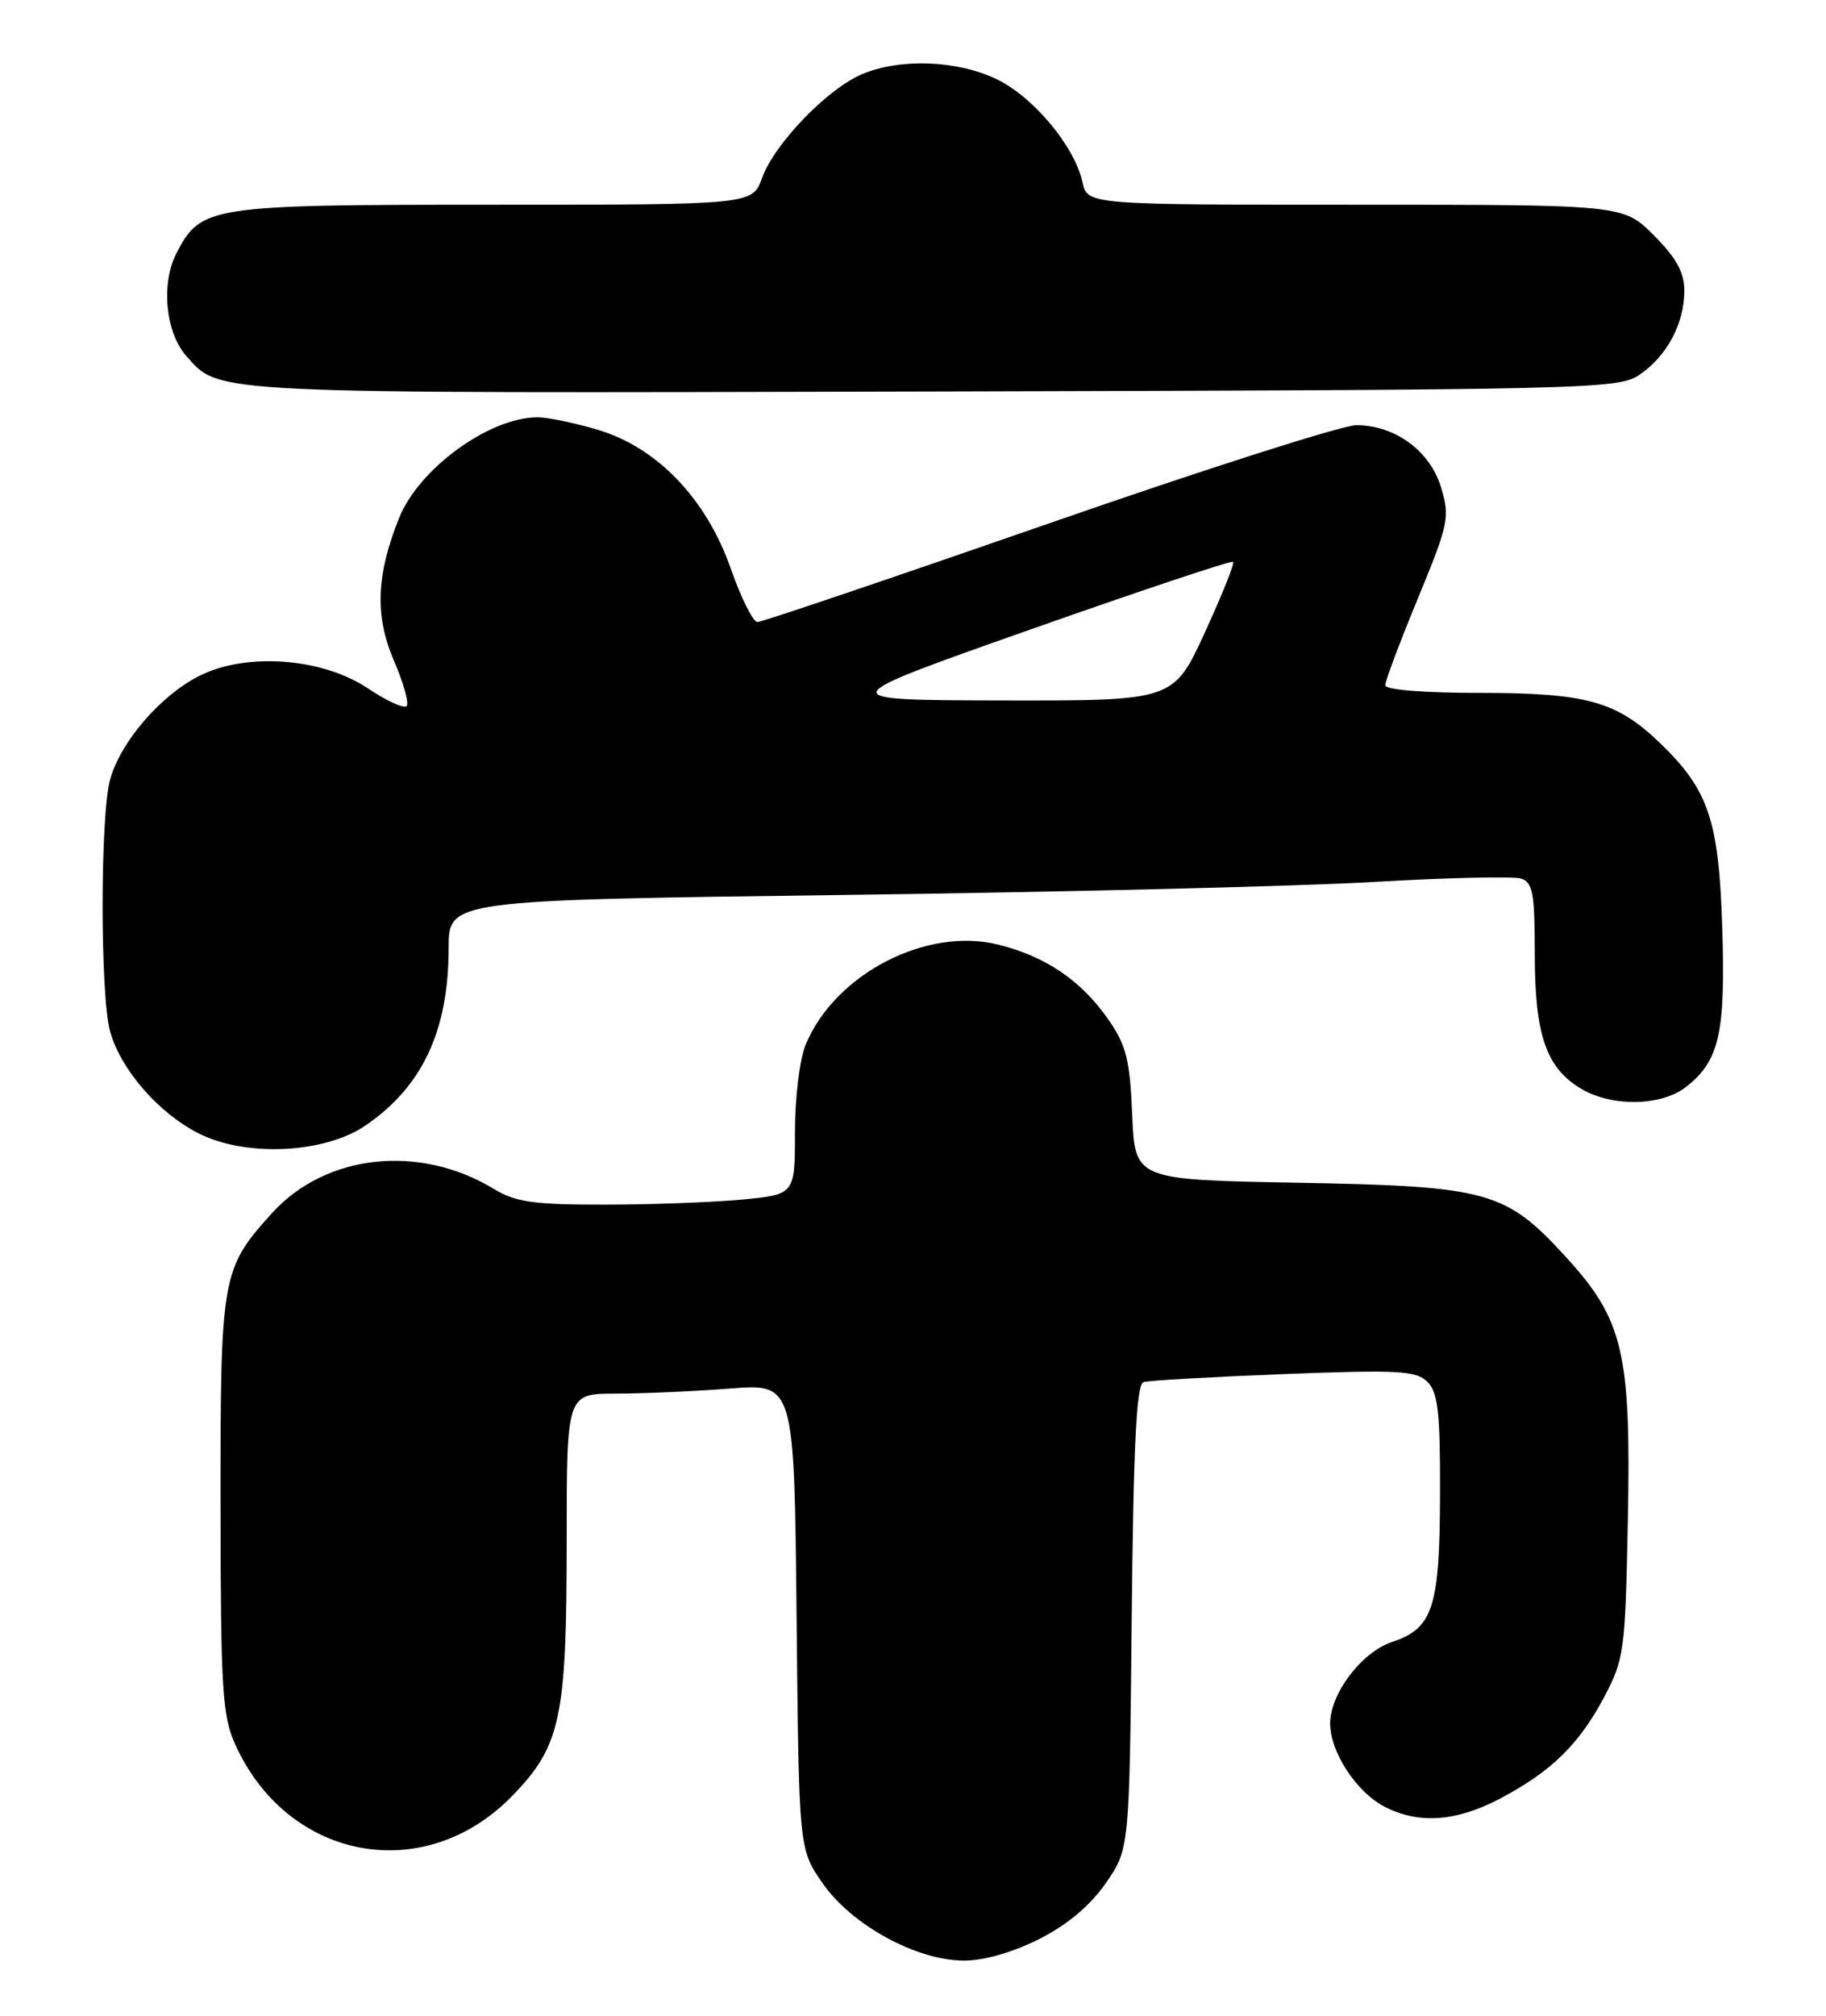 <?xml version="1.0" encoding="UTF-8" standalone="no"?>
<!DOCTYPE svg PUBLIC "-//W3C//DTD SVG 1.1//EN" "http://www.w3.org/Graphics/SVG/1.1/DTD/svg11.dtd" >
<svg xmlns="http://www.w3.org/2000/svg" xmlns:xlink="http://www.w3.org/1999/xlink" version="1.1" viewBox="0 0 232 256">
 <g >
 <path fill="currentColor"
d=" M 132.06 246.25 C 135.61 244.45 138.53 242.00 140.49 239.17 C 143.50 234.83 143.50 234.83 143.79 205.37 C 144.01 183.44 144.39 175.81 145.29 175.53 C 145.96 175.32 153.98 174.87 163.12 174.51 C 177.71 173.95 179.93 174.07 181.37 175.51 C 182.71 176.85 182.99 179.39 182.96 189.82 C 182.92 204.19 182.07 206.80 176.85 208.54 C 172.99 209.83 169.00 215.10 169.00 218.90 C 169.01 222.52 172.34 227.61 175.91 229.45 C 180.25 231.70 185.02 231.36 190.60 228.42 C 197.11 224.98 200.63 221.54 203.83 215.50 C 206.35 210.75 206.50 209.65 206.82 193.29 C 207.25 171.85 206.27 167.64 198.99 159.68 C 191.29 151.25 189.13 150.65 164.85 150.21 C 144.20 149.83 144.20 149.83 143.85 141.58 C 143.55 134.53 143.10 132.75 140.77 129.41 C 137.34 124.51 132.84 121.46 126.84 119.97 C 117.70 117.69 106.12 123.69 102.38 132.63 C 101.60 134.49 101.00 139.38 101.00 143.82 C 101.00 151.71 101.00 151.71 94.25 152.35 C 90.54 152.70 82.67 152.99 76.77 152.99 C 67.84 153.00 65.50 152.67 62.79 151.02 C 53.29 145.24 41.36 146.54 34.53 154.10 C 28.15 161.16 28.00 162.03 28.02 191.22 C 28.04 214.64 28.25 217.94 29.90 221.58 C 36.60 236.34 53.96 239.54 65.09 228.07 C 71.26 221.72 72.00 218.21 72.00 195.56 C 72.00 177.00 72.00 177.00 78.25 176.99 C 81.69 176.99 88.19 176.70 92.71 176.35 C 100.91 175.71 100.91 175.71 101.21 205.27 C 101.50 234.83 101.50 234.83 104.51 239.17 C 108.20 244.49 116.46 249.00 122.50 249.00 C 125.04 249.00 128.74 247.93 132.06 246.25 Z  M 46.38 142.98 C 53.64 138.06 57.00 130.93 57.00 120.41 C 57.00 114.32 57.00 114.32 107.25 113.66 C 134.89 113.30 165.15 112.56 174.50 112.01 C 183.85 111.47 192.29 111.27 193.25 111.58 C 194.75 112.05 195.00 113.44 195.00 121.17 C 195.00 131.45 196.45 135.65 200.92 138.29 C 204.84 140.61 211.11 140.49 214.23 138.03 C 218.46 134.71 219.24 131.23 218.82 117.79 C 218.38 104.11 217.08 100.29 210.84 94.30 C 205.37 89.06 201.53 88.00 188.03 88.00 C 180.83 88.00 176.00 87.61 176.00 87.02 C 176.00 86.48 177.87 81.52 180.15 75.99 C 184.05 66.55 184.23 65.70 183.10 61.92 C 181.70 57.27 177.27 54.01 172.32 54.00 C 170.57 54.00 152.96 59.62 133.20 66.50 C 113.43 73.37 96.80 79.00 96.24 79.00 C 95.68 79.00 94.16 75.96 92.86 72.25 C 89.76 63.36 83.50 56.82 75.94 54.58 C 73.02 53.71 69.58 53.00 68.29 53.00 C 62.17 53.00 53.21 59.52 50.70 65.80 C 47.79 73.06 47.61 78.22 50.04 83.88 C 51.27 86.73 52.00 89.34 51.66 89.68 C 51.32 90.02 49.12 89.01 46.77 87.44 C 40.93 83.53 31.23 82.82 25.26 85.87 C 20.34 88.38 15.31 94.24 13.99 99.00 C 12.72 103.54 12.72 126.46 13.99 131.00 C 15.33 135.83 20.13 141.35 25.23 143.94 C 31.19 146.96 41.15 146.51 46.38 142.98 Z  M 208.30 47.60 C 211.78 45.24 214.00 41.09 214.00 36.93 C 214.00 34.59 212.99 32.76 210.12 29.88 C 206.24 26.00 206.24 26.00 172.20 26.00 C 138.16 26.00 138.16 26.00 137.53 23.13 C 136.53 18.58 131.32 12.33 126.65 10.07 C 121.65 7.65 114.43 7.37 109.55 9.41 C 105.15 11.25 98.40 18.24 96.83 22.59 C 95.60 26.00 95.60 26.00 62.75 26.00 C 26.49 26.00 25.53 26.15 22.41 32.18 C 20.43 36.01 21.03 42.25 23.67 45.21 C 27.98 50.06 25.85 49.96 118.50 49.72 C 202.10 49.51 205.61 49.43 208.30 47.60 Z  M 130.91 79.95 C 144.88 75.02 156.48 71.15 156.68 71.35 C 156.88 71.55 155.25 75.60 153.07 80.35 C 149.09 89.00 149.09 89.00 127.30 88.96 C 105.50 88.91 105.50 88.91 130.91 79.95 Z "/>
</g>
</svg>